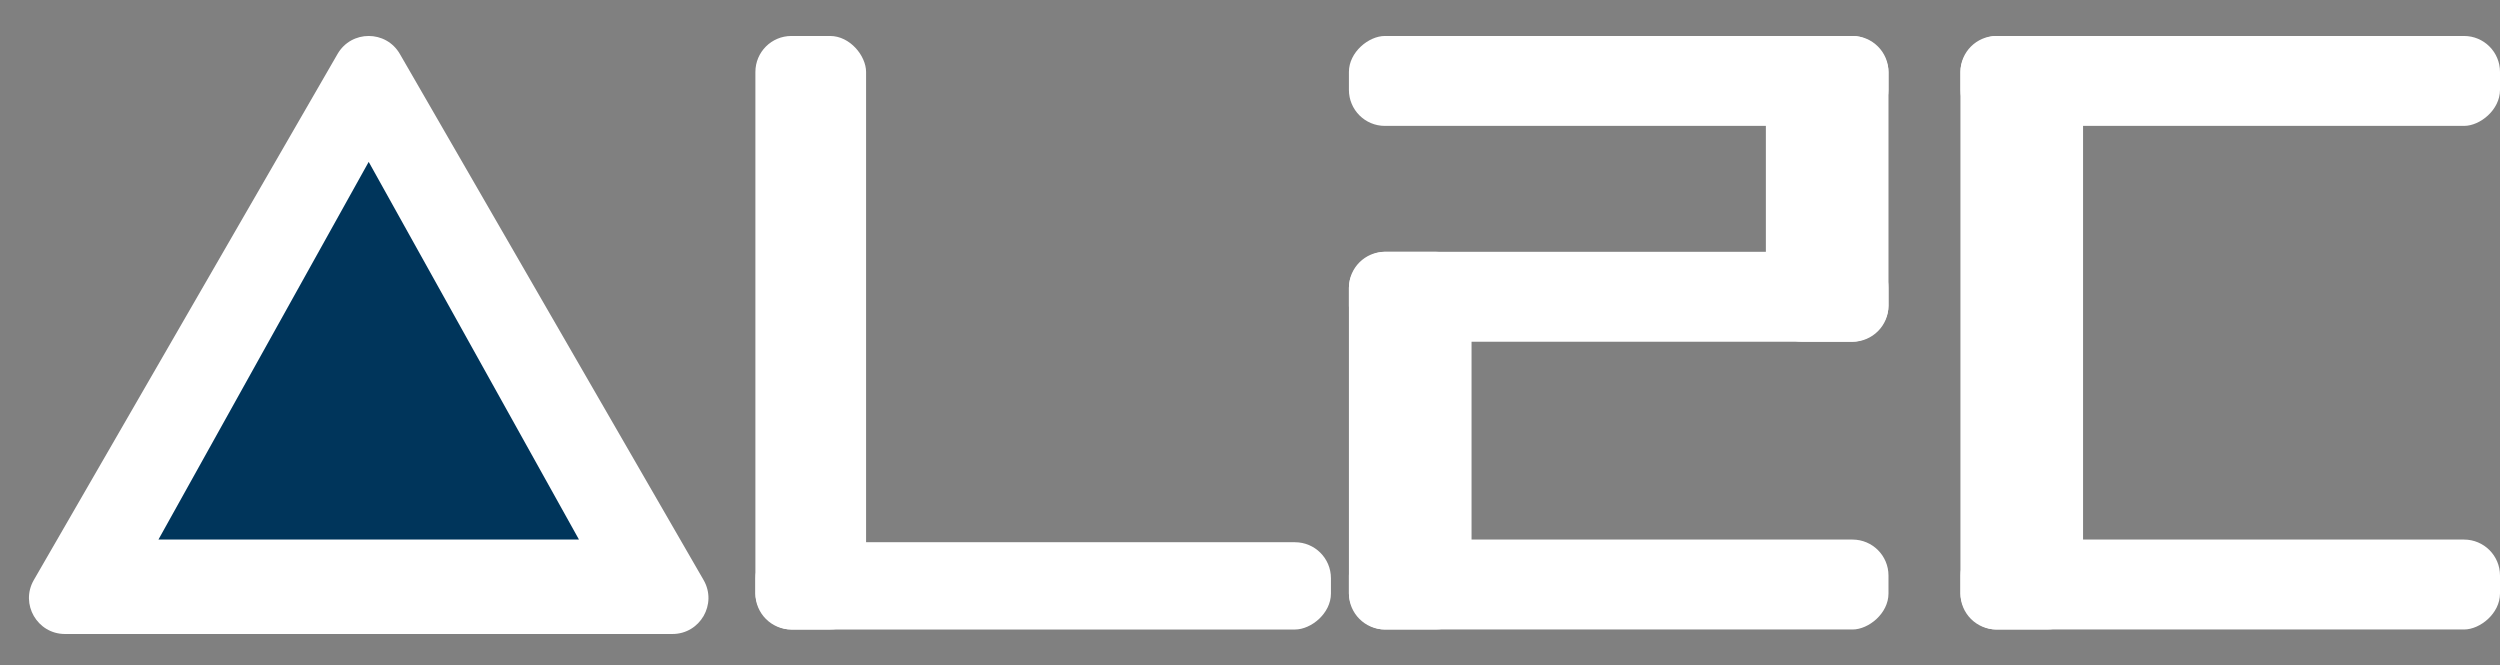 <svg width="139" height="37" viewBox="0 0 139 37" fill="none" xmlns="http://www.w3.org/2000/svg">
<rect x="0" y="0" width="139" height="37" fill="#808080" stroke="none"/>
<path d="M18.768 3C19.538 1.667 21.462 1.667 22.232 3L39.12 32.25C39.889 33.583 38.927 35.25 37.388 35.25H3.613C2.073 35.25 1.111 33.583 1.88 32.25L18.768 3Z" fill="white"/>
<path d="M20.5 9L32.191 30H8.809L20.5 9Z" fill="#00355B"/>
<rect x="105" y="2" width="5" height="30" rx="2" transform="rotate(90 105 2)" fill="white"/>
<rect x="105" y="30" width="5" height="30" rx="2" transform="rotate(90 105 30)" fill="white"/>
<rect x="98.182" y="2" width="6.818" height="17" rx="2" fill="white"/>
<rect x="81.818" y="35" width="6.818" height="21" rx="2" transform="rotate(-180 81.818 35)" fill="white"/>
<rect x="105" y="14" width="5" height="30" rx="2" transform="rotate(90 105 14)" fill="white"/>
<rect x="139" y="2" width="5" height="30" rx="2" transform="rotate(90 139 2)" fill="white"/>
<rect x="139" y="30" width="5" height="30" rx="2" transform="rotate(90 139 30)" fill="white"/>
<rect x="115.818" y="35" width="6.818" height="33" rx="2" transform="rotate(-180 115.818 35)" fill="white"/>
<rect x="42" y="2" width="6.154" height="33" rx="2" fill="white"/>
<rect x="74" y="30.148" width="4.853" height="32" rx="2" transform="rotate(90 74 30.148)" fill="white"/>
</svg>
